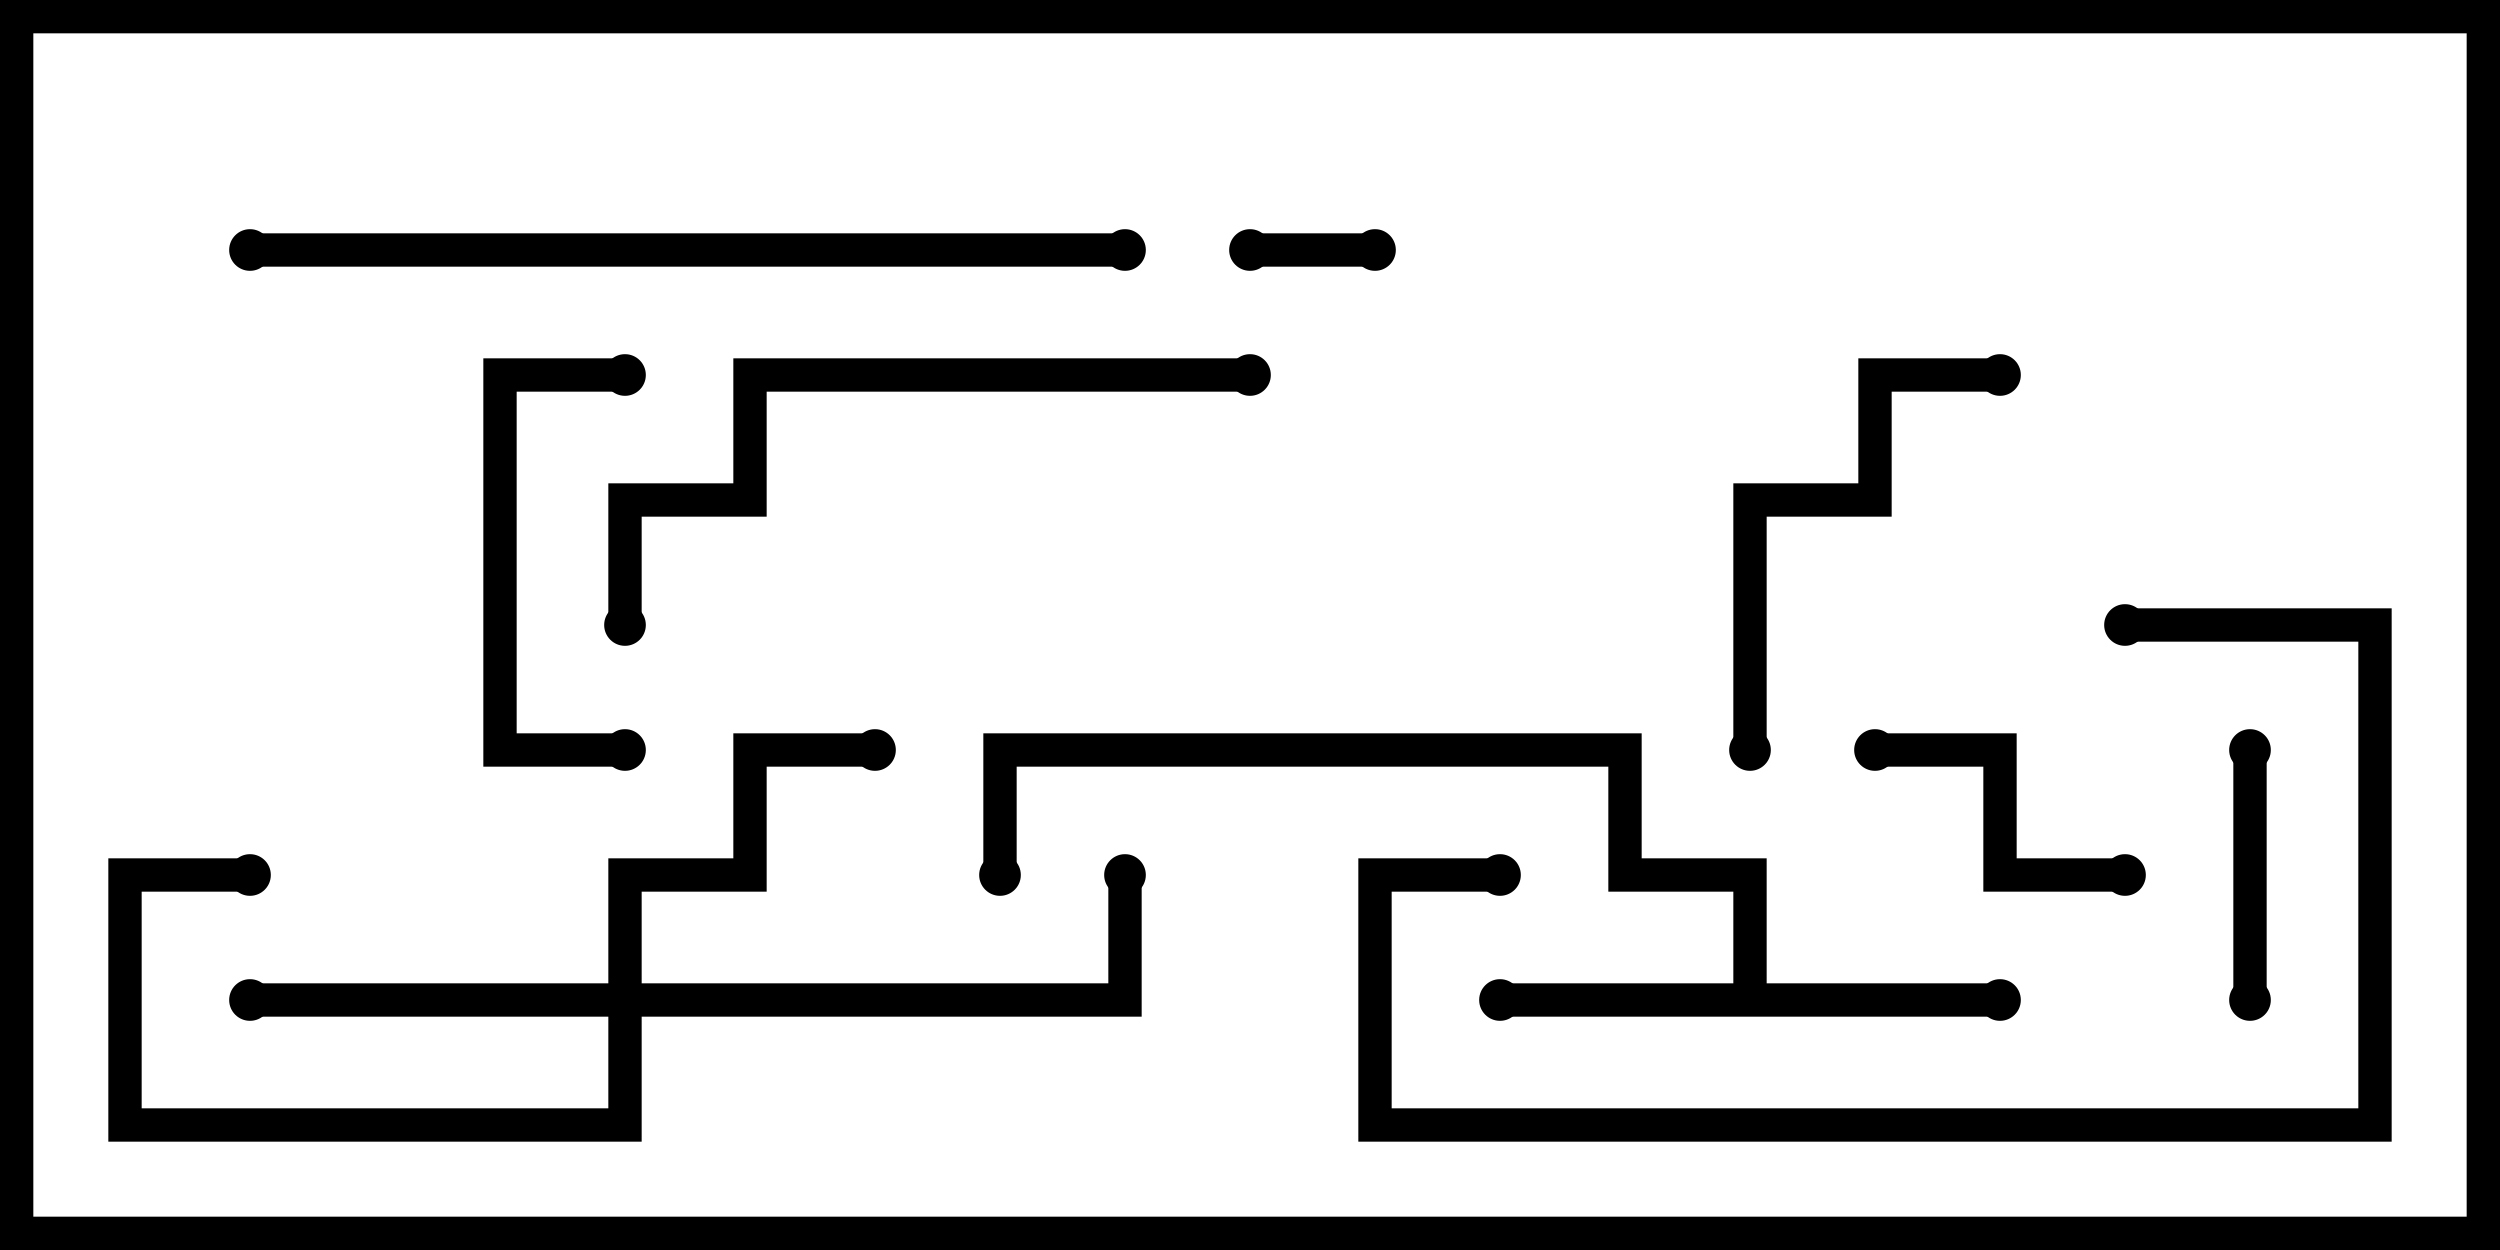 <svg version="1.1" width="30" height="15" xmlns="http://www.w3.org/2000/svg"><path d="M20.8,11.8L20.8,10.7L19.3,10.7L19.3,9.2L12.2,9.2L12.2,10.5L11.8,10.5L11.8,8.8L19.7,8.8L19.7,10.3L21.2,10.3L21.2,11.8L24,11.8L24,12.2L18,12.2L18,11.8z" stroke="none"/><path d="M7.3,11.8L7.3,10.3L8.8,10.3L8.8,8.8L10.5,8.8L10.5,9.2L9.2,9.2L9.2,10.7L7.7,10.7L7.7,11.8L13.3,11.8L13.3,10.5L13.7,10.5L13.7,12.2L7.7,12.2L7.7,13.7L1.3,13.7L1.3,10.3L3,10.3L3,10.7L1.7,10.7L1.7,13.3L7.3,13.3L7.3,12.2L3,12.2L3,11.8z" stroke="none"/><path d="M15,3.2L15,2.8L16.5,2.8L16.5,3.2z" stroke="none"/><path d="M26.8,9L27.2,9L27.2,12L26.8,12z" stroke="none"/><path d="M22.5,9.2L22.5,8.8L24.2,8.8L24.2,10.3L25.5,10.3L25.5,10.7L23.8,10.7L23.8,9.2z" stroke="none"/><path d="M7.5,8.8L7.5,9.2L5.8,9.2L5.8,4.3L7.5,4.3L7.5,4.7L6.2,4.7L6.2,8.8z" stroke="none"/><path d="M21.2,9L20.8,9L20.8,5.8L22.3,5.8L22.3,4.3L24,4.3L24,4.7L22.7,4.7L22.7,6.2L21.2,6.2z" stroke="none"/><path d="M15,4.3L15,4.7L9.2,4.7L9.2,6.2L7.7,6.2L7.7,7.5L7.3,7.5L7.3,5.8L8.8,5.8L8.8,4.3z" stroke="none"/><path d="M25.5,7.7L25.5,7.3L28.7,7.3L28.7,13.7L16.3,13.7L16.3,10.3L18,10.3L18,10.7L16.7,10.7L16.7,13.3L28.3,13.3L28.3,7.7z" stroke="none"/><path d="M3,3.2L3,2.8L13.5,2.8L13.5,3.2z" stroke="none"/><circle cx="24" cy="12" r="0.25" stroke-width="0" fill="#000" /><circle cx="18" cy="12" r="0.25" stroke-width="0" fill="#000" /><circle cx="12" cy="10.5" r="0.25" stroke-width="0" fill="#000" /><circle cx="10.5" cy="9" r="0.25" stroke-width="0" fill="#000" /><circle cx="3" cy="12" r="0.25" stroke-width="0" fill="#000" /><circle cx="3" cy="10.5" r="0.25" stroke-width="0" fill="#000" /><circle cx="13.5" cy="10.5" r="0.25" stroke-width="0" fill="#000" /><circle cx="15" cy="3" r="0.25" stroke-width="0" fill="#000" /><circle cx="16.5" cy="3" r="0.25" stroke-width="0" fill="#000" /><circle cx="27" cy="9" r="0.25" stroke-width="0" fill="#000" /><circle cx="27" cy="12" r="0.25" stroke-width="0" fill="#000" /><circle cx="22.5" cy="9" r="0.25" stroke-width="0" fill="#000" /><circle cx="25.5" cy="10.5" r="0.25" stroke-width="0" fill="#000" /><circle cx="7.5" cy="9" r="0.25" stroke-width="0" fill="#000" /><circle cx="7.5" cy="4.5" r="0.25" stroke-width="0" fill="#000" /><circle cx="21" cy="9" r="0.25" stroke-width="0" fill="#000" /><circle cx="24" cy="4.5" r="0.25" stroke-width="0" fill="#000" /><circle cx="15" cy="4.5" r="0.25" stroke-width="0" fill="#000" /><circle cx="7.5" cy="7.5" r="0.25" stroke-width="0" fill="#000" /><circle cx="25.5" cy="7.5" r="0.25" stroke-width="0" fill="#000" /><circle cx="18" cy="10.5" r="0.25" stroke-width="0" fill="#000" /><circle cx="3" cy="3" r="0.25" stroke-width="0" fill="#000" /><circle cx="13.5" cy="3" r="0.25" stroke-width="0" fill="#000" /><rect x="0" y="0" width="30" height="15" stroke-width="0.8" stroke="#000" fill="none" /></svg>